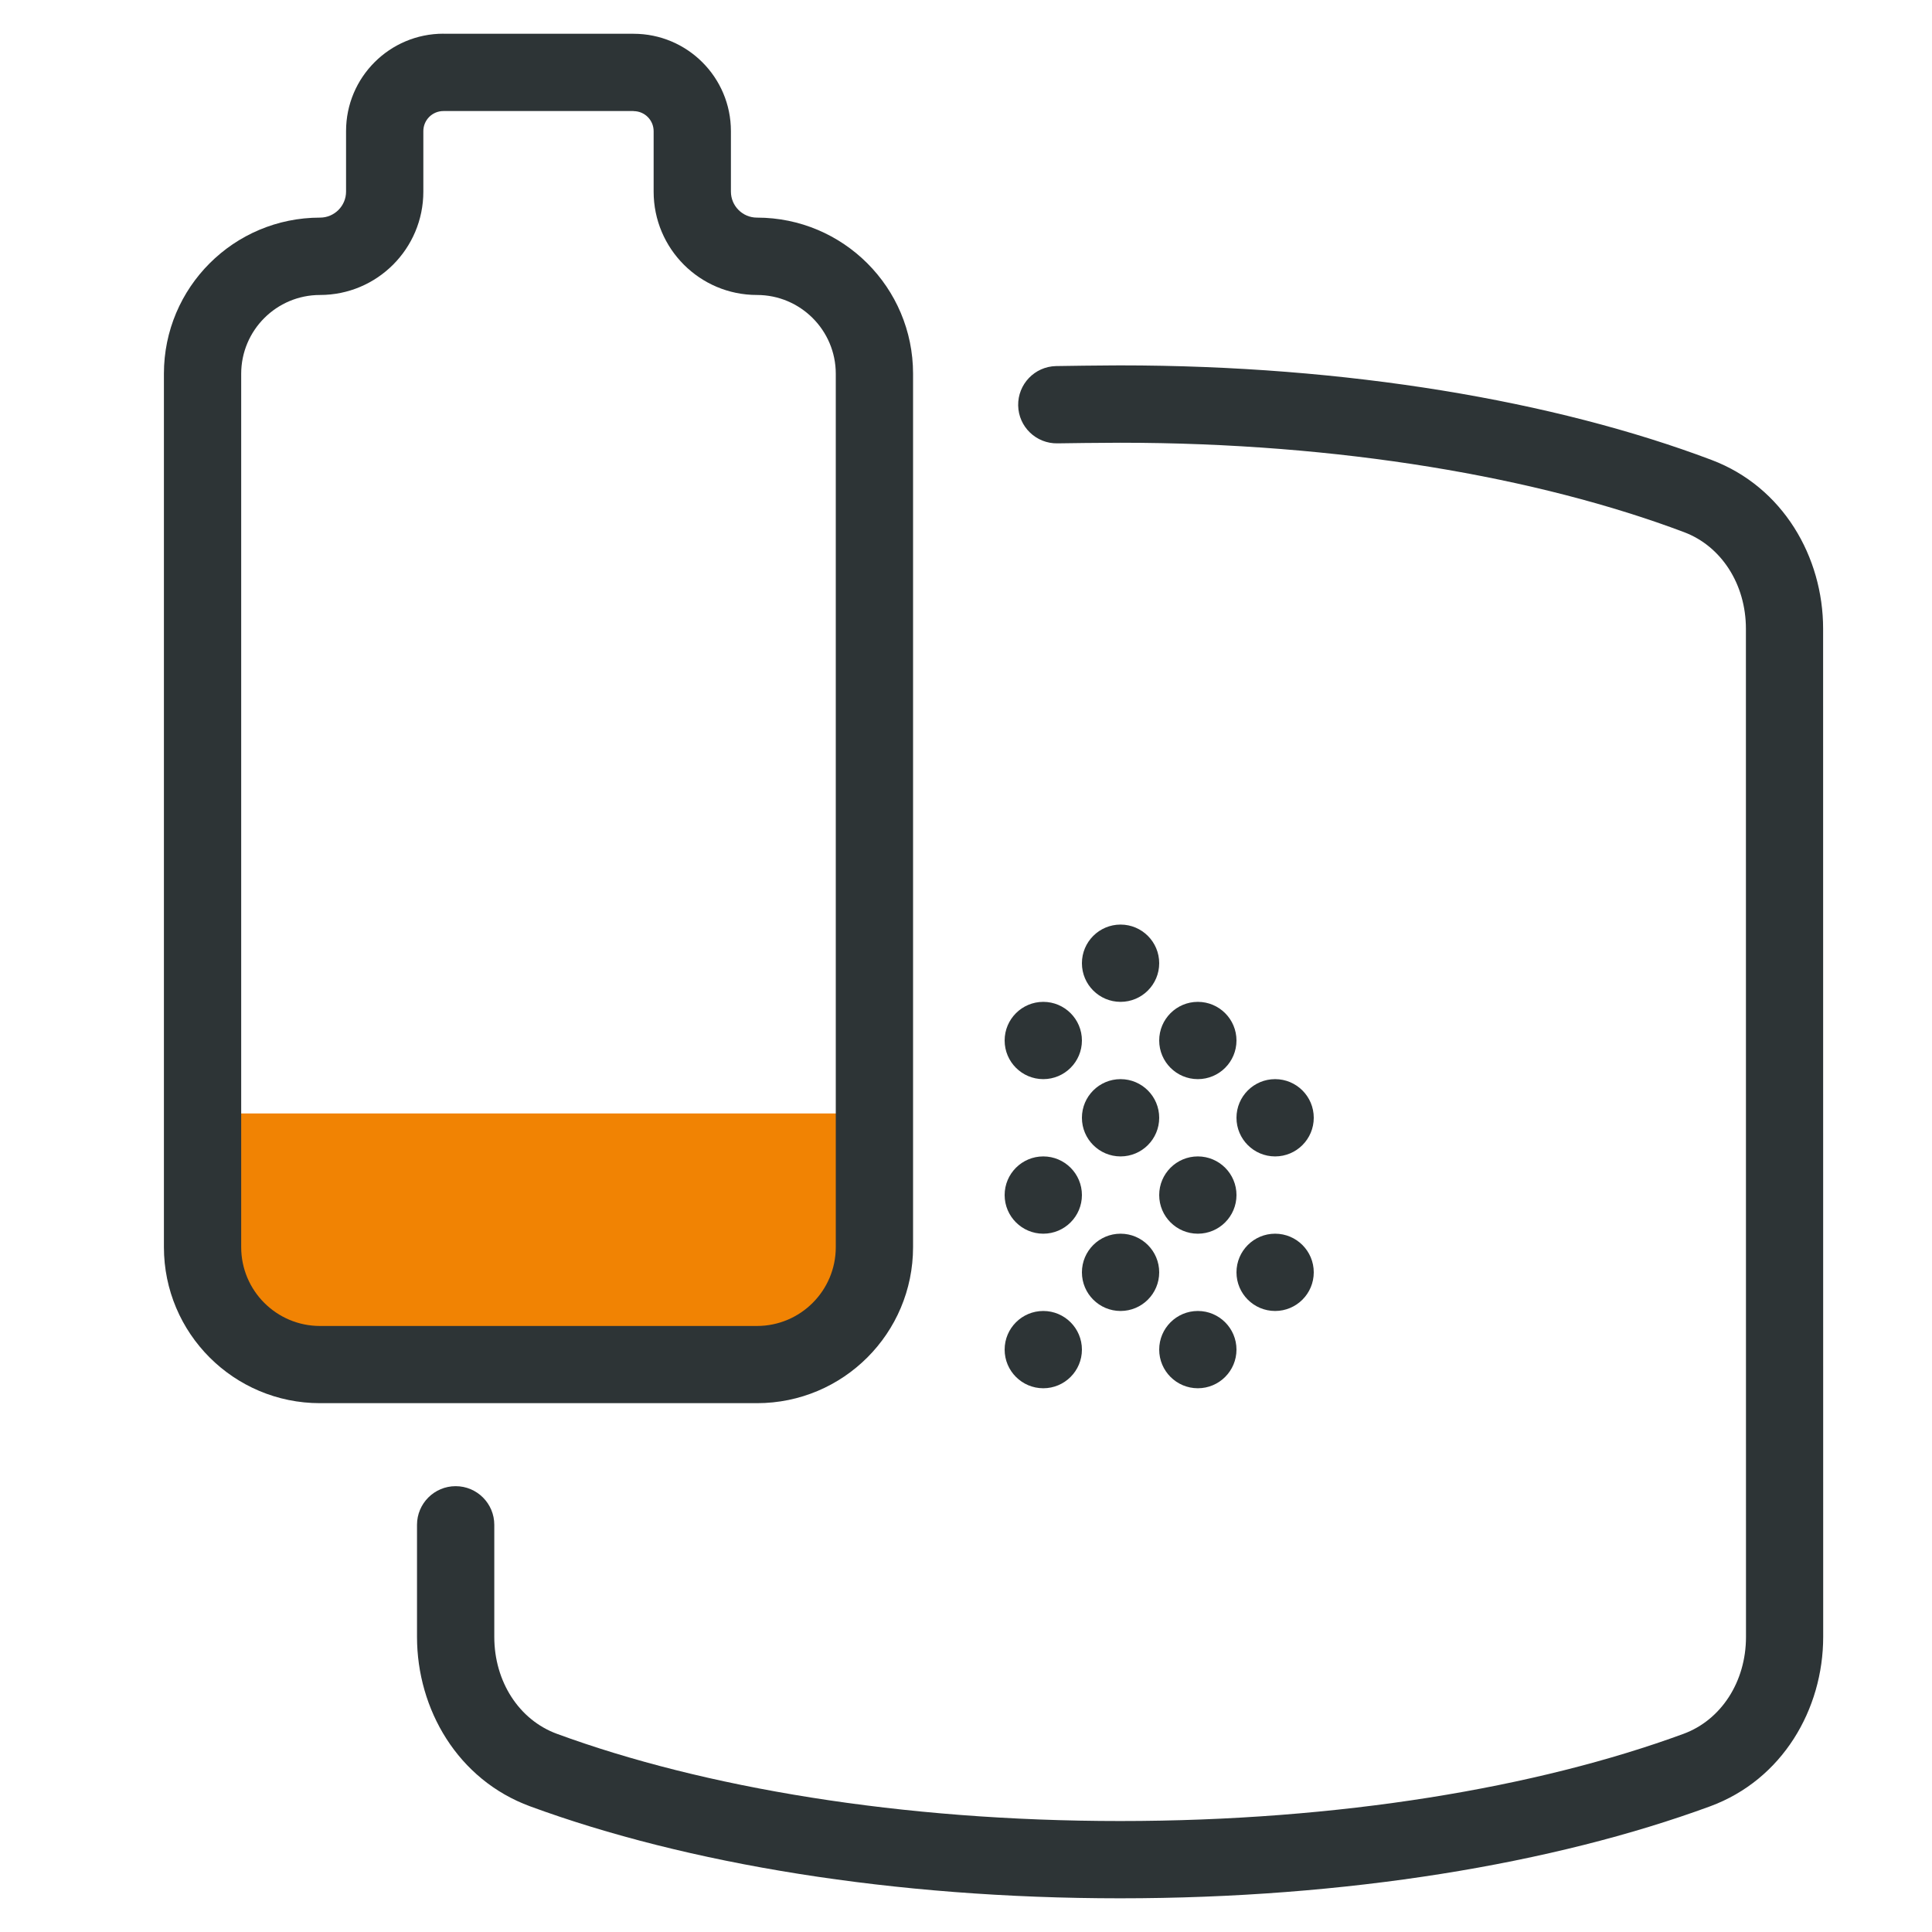 <svg fill="none" height="25" viewBox="0 0 25 25" width="25" xmlns="http://www.w3.org/2000/svg"><path d="m11.733 16.179v-1.771h-9.542v1.77c0 1.079.954 1.953 2.13 1.953h5.282c1.176 0 2.129-.874 2.13-1.952z" fill="#f18303"/><g fill="#2d3436"><path clip-rule="evenodd" d="m5.738.437h2.46c.696 0 1.26.564 1.26 1.26v.782c0 .186.151.337.337.337 1.116 0 2.02.904 2.02 2.02v11.301c0 1.116-.904 2.02-2.02 2.02h-5.654c-1.116 0-2.02-.904-2.02-2.02v-11.301c0-1.116.904-2.02 2.02-2.02.186 0 .337-.151.337-.337v-.783c0-.696.564-1.26 1.26-1.26zm2.46 1h-2.46c-.144 0-.26.116-.26.26v.783c0 .738-.599 1.337-1.337 1.337-.563 0-1.02.457-1.02 1.02v11.301c0 .563.457 1.02 1.02 1.02h5.654c.563 0 1.02-.457 1.02-1.02v-11.301c0-.563-.457-1.02-1.02-1.02-.739 0-1.337-.599-1.337-1.337v-.782c0-.144-.116-.26-.26-.26z" fill-rule="evenodd"/><path d="m14.493 4.728c2.936 0 5.625.458 7.653 1.223.926.349 1.445 1.256 1.445 2.184l.001 13.046c0 .937-.528 1.849-1.464 2.193-2.025.744-4.707 1.19-7.634 1.19-2.927 0-5.61-.446-7.634-1.19-.937-.344-1.464-1.256-1.464-2.193v-1.45c0-.276.224-.5.5-.5s.5.224.5.5v1.45c0 .58.322 1.075.809 1.254 1.892.695 4.453 1.129 7.29 1.129 2.836 0 5.397-.433 7.289-1.128.487-.179.809-.674.809-1.254l-.001-13.046c0-.575-.317-1.067-.798-1.249-1.892-.713-4.457-1.158-7.299-1.158l-.146.001c-.201.001-.418.003-.665.007-.276.005-.504-.214-.509-.49s.214-.504.49-.51c.254-.005.479-.006.68-.008z"/><path d="m15 12.464c0 .276-.224.5-.5.5s-.5-.224-.5-.5c0-.276.224-.5.5-.5s.5.224.5.5z"/><path d="m14 13.464c0 .276-.224.5-.5.5s-.5-.224-.5-.5c0-.276.224-.5.5-.5s.5.224.5.5z"/><path d="m15.5 13.964c.276 0 .5-.224.5-.5 0-.276-.224-.5-.5-.5s-.5.224-.5.5c0 .276.224.5.5.5z"/><path d="m17 14.464c0 .276-.224.5-.5.5s-.5-.224-.5-.5c0-.276.224-.5.5-.5s.5.224.5.5z"/><path d="m14.5 14.964c.276 0 .5-.224.5-.5 0-.276-.224-.5-.5-.5s-.5.224-.5.5c0 .276.224.5.5.5z"/><path d="m14 15.464c0 .276-.224.5-.5.5s-.5-.224-.5-.5c0-.276.224-.5.5-.5s.5.224.5.5z"/><path d="m15.5 15.964c.276 0 .5-.224.5-.5 0-.276-.224-.5-.5-.5s-.5.224-.5.5c0 .276.224.5.5.5z"/><path d="m17 16.464c0 .276-.224.5-.5.5s-.5-.224-.5-.5c0-.276.224-.5.5-.5s.5.224.5.5z"/><path d="m14.5 16.964c.276 0 .5-.224.5-.5 0-.276-.224-.5-.5-.5s-.5.224-.5.5c0 .276.224.5.5.5z"/><path d="m14 17.464c0 .276-.224.5-.5.5s-.5-.224-.5-.5c0-.276.224-.5.5-.5s.5.224.5.5z"/><path d="m15.5 17.964c.276 0 .5-.224.5-.5 0-.276-.224-.5-.5-.5s-.5.224-.5.5c0 .276.224.5.5.5z"/></g></svg>